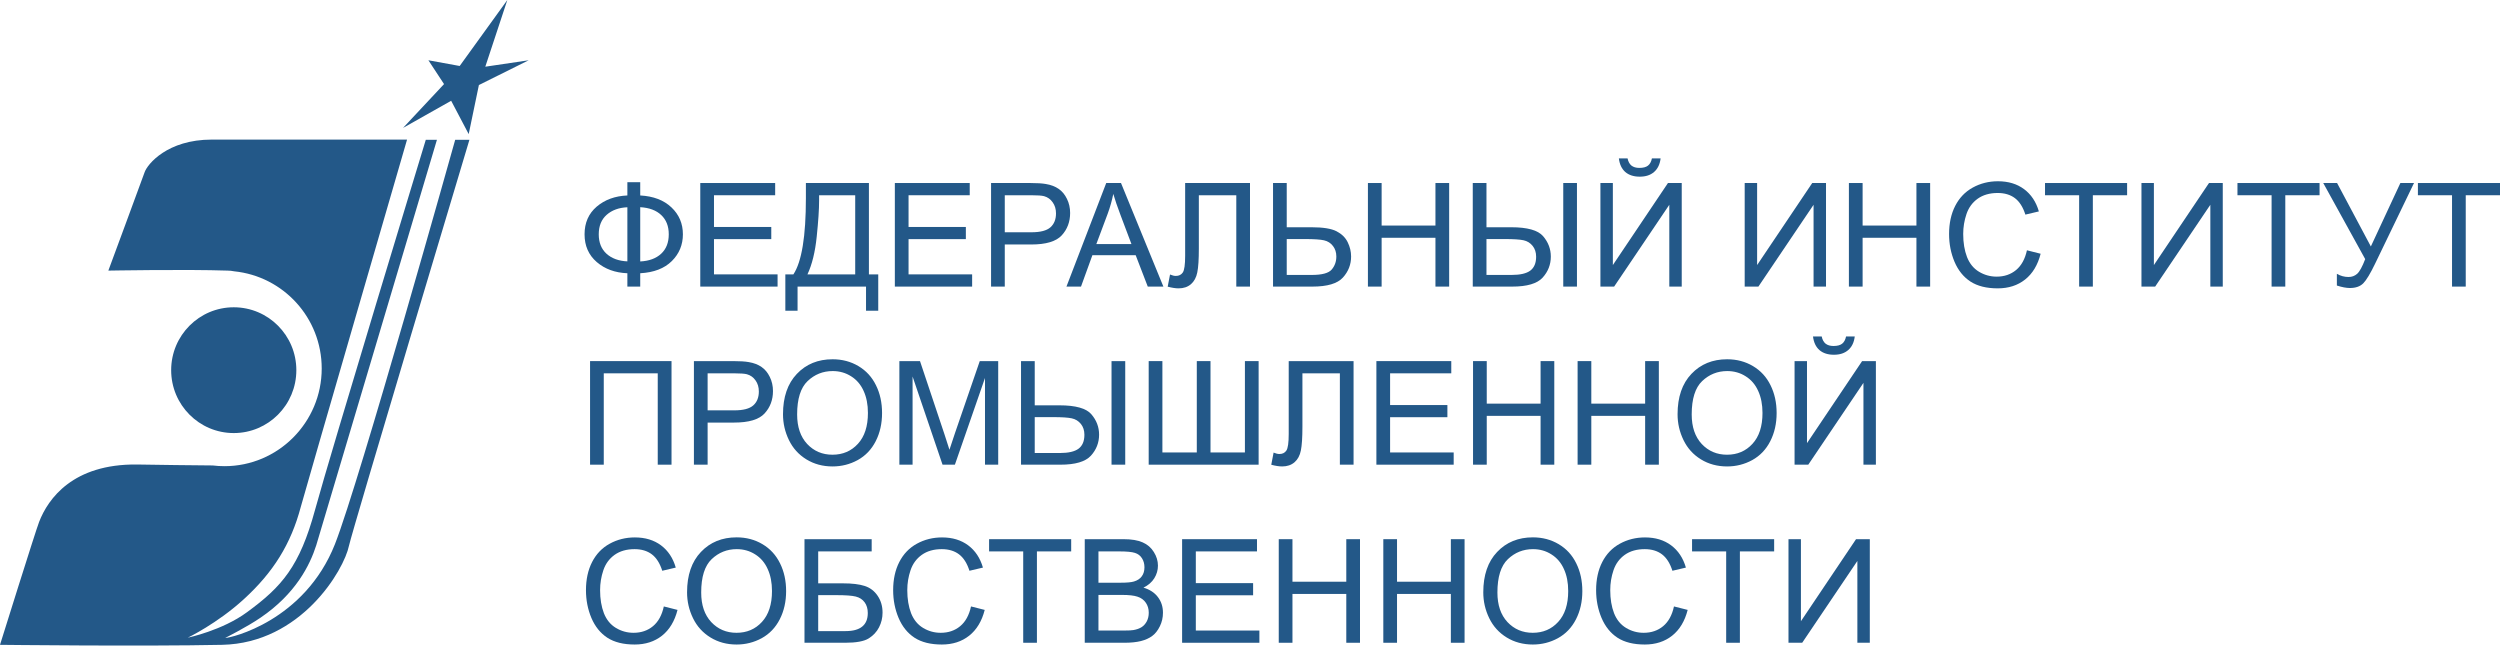 <svg width="288" height="75" viewBox="0 0 288 75" fill="none" xmlns="http://www.w3.org/2000/svg">
<g clip-path="url(#clip0_3_21)">
<path d="M58.445 0L55.906 7.684L60.903 6.943L55.168 9.797L53.994 15.45L51.973 11.608L46.429 14.736L51.153 9.687L49.351 6.943L52.956 7.601L58.445 0Z" fill="#235888"/>
<path d="M52.437 16.108C52.437 16.108 41.431 55.432 38.59 62.676C35.094 71.54 26.546 73.516 25.945 73.488C25.945 73.488 28.458 72.226 30.015 71.156C34.057 68.411 35.695 65.118 36.433 62.813C36.706 61.88 50.334 16.108 50.334 16.108H49.05C49.05 16.108 38.126 52.029 36.296 58.725C34.521 65.256 32.473 67.588 28.458 70.524C25.59 72.637 21.63 73.461 21.63 73.461C21.63 73.461 25.017 71.842 28.103 69.015C31.462 65.942 33.511 62.704 34.658 58.368C35.368 55.761 46.893 16.081 46.893 16.081H24.389C19.282 16.081 16.987 18.907 16.66 19.84C16.332 20.773 12.481 31.174 12.481 31.174C12.481 31.174 21.384 31.009 26.218 31.174C26.464 31.174 26.71 31.201 26.983 31.256C32.637 31.832 37.061 36.607 37.061 42.452C37.061 48.654 32.036 53.703 25.863 53.703C25.399 53.703 24.935 53.675 24.498 53.62C22.177 53.593 18.38 53.566 15.786 53.511C8.412 53.428 5.544 57.435 4.506 60.124C4.097 61.167 0 74.284 0 74.284C0 74.284 16.468 74.476 25.59 74.284C34.685 74.092 39.628 65.667 40.202 62.868C40.611 61.002 54.076 16.108 54.076 16.108H52.437Z" fill="#235888"/>
<path d="M26.929 49.889C30.911 49.889 34.139 46.645 34.139 42.644C34.139 38.643 30.911 35.399 26.929 35.399C22.947 35.399 19.718 38.643 19.718 42.644C19.718 46.645 22.947 49.889 26.929 49.889Z" fill="#235888"/>
</g>
<path d="M72.273 22.517V20.987H73.754V22.517C75.273 22.598 76.472 23.057 77.351 23.892C78.23 24.723 78.67 25.756 78.67 26.993C78.67 28.203 78.244 29.232 77.392 30.078C76.54 30.924 75.327 31.391 73.754 31.478V33.016H72.273V31.478C70.862 31.424 69.687 30.995 68.749 30.192C67.81 29.383 67.341 28.317 67.341 26.993C67.341 25.664 67.807 24.601 68.74 23.803C69.679 23.005 70.856 22.577 72.273 22.517ZM73.754 23.868V30.119C74.774 30.07 75.577 29.774 76.163 29.232C76.749 28.689 77.042 27.943 77.042 26.993C77.042 26.06 76.754 25.322 76.179 24.779C75.604 24.232 74.796 23.928 73.754 23.868ZM72.273 23.876C71.291 23.919 70.496 24.21 69.888 24.747C69.28 25.284 68.976 26.033 68.976 26.993C68.976 27.943 69.275 28.689 69.872 29.232C70.474 29.774 71.274 30.067 72.273 30.11V23.876Z" fill="#235888"/>
<path d="M80.672 33.016V21.084H89.299V22.492H82.251V26.147H88.851V27.547H82.251V31.608H89.576V33.016H80.672Z" fill="#235888"/>
<path d="M92.839 21.084H100.099V31.608H101.174V35.8H99.766V33.016H91.879V35.8H90.471V31.608H91.399C92.359 30.159 92.839 27.232 92.839 22.826V21.084ZM98.52 22.492H94.361V23.103C94.361 24.118 94.269 25.507 94.085 27.27C93.906 29.028 93.55 30.474 93.019 31.608H98.52V22.492Z" fill="#235888"/>
<path d="M103.086 33.016V21.084H111.713V22.492H104.665V26.147H111.266V27.547H104.665V31.608H111.99V33.016H103.086Z" fill="#235888"/>
<path d="M114.171 33.016V21.084H118.672C119.464 21.084 120.069 21.122 120.487 21.198C121.073 21.296 121.564 21.483 121.96 21.76C122.356 22.031 122.674 22.414 122.912 22.908C123.156 23.401 123.279 23.944 123.279 24.535C123.279 25.55 122.956 26.41 122.31 27.115C121.664 27.815 120.498 28.165 118.81 28.165H115.75V33.016H114.171ZM115.75 26.757H118.835C119.855 26.757 120.579 26.567 121.008 26.188C121.436 25.808 121.651 25.273 121.651 24.584C121.651 24.085 121.523 23.659 121.268 23.306C121.019 22.948 120.688 22.712 120.275 22.598C120.009 22.528 119.518 22.492 118.802 22.492H115.75V26.757Z" fill="#235888"/>
<path d="M122.855 33.016L127.438 21.084H129.139L134.022 33.016H132.223L130.831 29.402H125.842L124.532 33.016H122.855ZM126.298 28.116H130.343L129.098 24.812C128.718 23.808 128.436 22.984 128.251 22.338C128.099 23.103 127.885 23.863 127.608 24.617L126.298 28.116Z" fill="#235888"/>
<path d="M136.529 21.084H144V33.016H142.421V22.492H138.107V28.637C138.107 29.885 138.048 30.8 137.928 31.38C137.814 31.961 137.57 32.414 137.196 32.739C136.822 33.059 136.347 33.219 135.772 33.219C135.424 33.219 135.007 33.154 134.518 33.024L134.787 31.624C135.047 31.733 135.27 31.787 135.454 31.787C135.812 31.787 136.081 31.654 136.26 31.388C136.439 31.117 136.529 30.482 136.529 29.484V21.084Z" fill="#235888"/>
<path d="M146.653 21.084H148.232V26.179H151.081C152.41 26.179 153.373 26.334 153.97 26.643C154.567 26.953 154.996 27.373 155.256 27.905C155.516 28.437 155.647 28.985 155.647 29.549C155.647 30.471 155.332 31.28 154.703 31.974C154.073 32.669 152.901 33.016 151.187 33.016H146.653V21.084ZM148.232 31.673H151.121C152.293 31.673 153.056 31.467 153.408 31.055C153.767 30.637 153.946 30.135 153.946 29.549C153.946 29.071 153.815 28.667 153.555 28.336C153.3 28 152.958 27.783 152.529 27.685C152.101 27.587 151.374 27.539 150.348 27.539H148.232V31.673Z" fill="#235888"/>
<path d="M157.584 33.016V21.084H159.163V25.984H165.364V21.084H166.943V33.016H165.364V27.392H159.163V33.016H157.584Z" fill="#235888"/>
<path d="M169.662 21.084H171.241V26.179H174.089C175.956 26.179 177.182 26.524 177.768 27.213C178.359 27.902 178.655 28.683 178.655 29.557C178.655 30.479 178.34 31.288 177.711 31.982C177.082 32.672 175.912 33.016 174.203 33.016H169.662V21.084ZM171.241 31.673H174.13C175.123 31.673 175.842 31.508 176.287 31.177C176.737 30.84 176.962 30.306 176.962 29.573C176.962 29.074 176.827 28.656 176.555 28.32C176.284 27.983 175.934 27.769 175.505 27.677C175.077 27.585 174.36 27.539 173.357 27.539H171.241V31.673ZM180.087 21.084H181.666V33.016H180.087V21.084Z" fill="#235888"/>
<path d="M184.368 21.084H185.801V30.534L192.149 21.084H193.736V33.016H192.304V23.591L185.947 33.016H184.368V21.084ZM190.302 18.244H191.303C191.221 18.922 190.972 19.443 190.554 19.807C190.142 20.17 189.591 20.352 188.902 20.352C188.207 20.352 187.651 20.173 187.233 19.815C186.821 19.451 186.574 18.928 186.493 18.244H187.494C187.57 18.613 187.719 18.89 187.941 19.074C188.169 19.253 188.473 19.343 188.853 19.343C189.292 19.343 189.623 19.256 189.846 19.082C190.074 18.903 190.226 18.624 190.302 18.244Z" fill="#235888"/>
<path d="M200.988 21.084H202.42V30.534L208.769 21.084H210.356V33.016H208.923V23.591L202.567 33.016H200.988V21.084Z" fill="#235888"/>
<path d="M212.993 33.016V21.084H214.572V25.984H220.773V21.084H222.352V33.016H220.773V27.392H214.572V33.016H212.993Z" fill="#235888"/>
<path d="M233.503 28.833L235.081 29.232C234.75 30.528 234.154 31.518 233.291 32.202C232.434 32.88 231.384 33.219 230.141 33.219C228.855 33.219 227.808 32.959 227 32.438C226.197 31.912 225.583 31.152 225.16 30.159C224.742 29.166 224.534 28.1 224.534 26.961C224.534 25.718 224.77 24.636 225.242 23.713C225.719 22.785 226.395 22.083 227.268 21.605C228.147 21.122 229.113 20.881 230.166 20.881C231.359 20.881 232.363 21.185 233.177 21.793C233.991 22.4 234.558 23.255 234.878 24.356L233.323 24.723C233.047 23.854 232.645 23.222 232.119 22.826C231.593 22.43 230.931 22.232 230.133 22.232C229.216 22.232 228.448 22.452 227.83 22.891C227.217 23.331 226.785 23.922 226.536 24.666C226.286 25.404 226.161 26.166 226.161 26.953C226.161 27.967 226.308 28.854 226.601 29.614C226.899 30.368 227.36 30.933 227.984 31.307C228.608 31.681 229.284 31.869 230.011 31.869C230.895 31.869 231.644 31.613 232.257 31.103C232.87 30.593 233.285 29.837 233.503 28.833Z" fill="#235888"/>
<path d="M239.517 33.016V22.492H235.586V21.084H245.043V22.492H241.096V33.016H239.517Z" fill="#235888"/>
<path d="M246.696 21.084H248.128V30.534L254.476 21.084H256.063V33.016H254.631V23.591L248.274 33.016H246.696V21.084Z" fill="#235888"/>
<path d="M261.687 33.016V22.492H257.756V21.084H267.213V22.492H263.266V33.016H261.687Z" fill="#235888"/>
<path d="M267.637 21.084H269.232L273.122 28.393L276.524 21.084H278.095L273.619 30.363C273.06 31.524 272.601 32.283 272.243 32.642C271.885 33 271.372 33.179 270.705 33.179C270.298 33.179 269.799 33.084 269.207 32.894V31.543C269.631 31.787 270.078 31.909 270.55 31.909C270.936 31.909 271.267 31.787 271.543 31.543C271.825 31.293 272.135 30.729 272.471 29.85L267.637 21.084Z" fill="#235888"/>
<path d="M282.474 33.016V22.492H278.543V21.084H288V22.492H284.053V33.016H282.474Z" fill="#235888"/>
<path d="M67.975 41.599H77.359V53.531H75.772V43.007H69.554V53.531H67.975V41.599Z" fill="#235888"/>
<path d="M79.939 53.531V41.599H84.44C85.232 41.599 85.837 41.637 86.255 41.713C86.841 41.811 87.332 41.998 87.728 42.275C88.124 42.546 88.442 42.929 88.68 43.422C88.925 43.916 89.047 44.459 89.047 45.05C89.047 46.065 88.724 46.925 88.078 47.63C87.433 48.33 86.266 48.68 84.579 48.68H81.518V53.531H79.939ZM81.518 47.272H84.603C85.623 47.272 86.347 47.082 86.776 46.702C87.205 46.323 87.419 45.788 87.419 45.099C87.419 44.6 87.291 44.174 87.036 43.821C86.787 43.463 86.456 43.227 86.043 43.113C85.778 43.043 85.287 43.007 84.57 43.007H81.518V47.272Z" fill="#235888"/>
<path d="M90.202 47.72C90.202 45.739 90.734 44.19 91.798 43.072C92.861 41.949 94.234 41.388 95.916 41.388C97.017 41.388 98.01 41.651 98.895 42.177C99.779 42.703 100.452 43.439 100.913 44.383C101.38 45.322 101.613 46.388 101.613 47.581C101.613 48.791 101.369 49.874 100.881 50.829C100.392 51.784 99.7 52.508 98.805 53.002C97.91 53.49 96.944 53.734 95.908 53.734C94.785 53.734 93.781 53.463 92.896 52.92C92.012 52.378 91.342 51.637 90.886 50.699C90.43 49.76 90.202 48.767 90.202 47.72ZM91.83 47.744C91.83 49.182 92.215 50.316 92.986 51.146C93.762 51.971 94.733 52.383 95.9 52.383C97.088 52.383 98.064 51.965 98.83 51.13C99.6 50.294 99.985 49.109 99.985 47.573C99.985 46.602 99.82 45.756 99.489 45.034C99.163 44.307 98.683 43.745 98.048 43.349C97.419 42.948 96.711 42.747 95.924 42.747C94.806 42.747 93.843 43.132 93.035 43.903C92.232 44.668 91.83 45.948 91.83 47.744Z" fill="#235888"/>
<path d="M103.607 53.531V41.599H105.984L108.808 50.047C109.068 50.834 109.258 51.423 109.377 51.813C109.513 51.38 109.725 50.742 110.012 49.901L112.869 41.599H114.993V53.531H113.471V43.544L110.004 53.531H108.58L105.129 43.374V53.531H103.607Z" fill="#235888"/>
<path d="M117.622 41.599H119.201V46.694H122.05C123.916 46.694 125.142 47.039 125.728 47.728C126.32 48.417 126.615 49.198 126.615 50.072C126.615 50.994 126.301 51.803 125.671 52.497C125.042 53.186 123.873 53.531 122.164 53.531H117.622V41.599ZM119.201 52.188H122.09C123.083 52.188 123.802 52.022 124.247 51.691C124.697 51.355 124.923 50.821 124.923 50.088C124.923 49.589 124.787 49.171 124.516 48.835C124.244 48.498 123.894 48.284 123.466 48.192C123.037 48.099 122.321 48.053 121.317 48.053H119.201V52.188ZM128.048 41.599H129.627V53.531H128.048V41.599Z" fill="#235888"/>
<path d="M132.329 41.599H133.908V52.123H137.871V41.599H139.45V52.123H143.414V41.599H144.993V53.531H132.329V41.599Z" fill="#235888"/>
<path d="M148.46 41.599H155.931V53.531H154.353V43.007H150.039V49.152C150.039 50.4 149.979 51.314 149.86 51.895C149.746 52.475 149.502 52.929 149.127 53.254C148.753 53.574 148.278 53.734 147.703 53.734C147.356 53.734 146.938 53.669 146.45 53.539L146.718 52.139C146.979 52.248 147.201 52.302 147.386 52.302C147.744 52.302 148.012 52.169 148.191 51.903C148.371 51.632 148.46 50.997 148.46 49.999V41.599Z" fill="#235888"/>
<path d="M158.56 53.531V41.599H167.187V43.007H160.139V46.662H166.74V48.062H160.139V52.123H167.464V53.531H158.56Z" fill="#235888"/>
<path d="M169.694 53.531V41.599H171.273V46.499H177.475V41.599H179.054V53.531H177.475V47.907H171.273V53.531H169.694Z" fill="#235888"/>
<path d="M181.74 53.531V41.599H183.319V46.499H189.52V41.599H191.099V53.531H189.52V47.907H183.319V53.531H181.74Z" fill="#235888"/>
<path d="M193.256 47.72C193.256 45.739 193.788 44.19 194.851 43.072C195.915 41.949 197.287 41.388 198.97 41.388C200.071 41.388 201.064 41.651 201.948 42.177C202.833 42.703 203.506 43.439 203.967 44.383C204.433 45.322 204.667 46.388 204.667 47.581C204.667 48.791 204.423 49.874 203.934 50.829C203.446 51.784 202.754 52.508 201.859 53.002C200.964 53.49 199.998 53.734 198.961 53.734C197.838 53.734 196.834 53.463 195.95 52.92C195.066 52.378 194.396 51.637 193.94 50.699C193.484 49.76 193.256 48.767 193.256 47.72ZM194.884 47.744C194.884 49.182 195.269 50.316 196.04 51.146C196.815 51.971 197.787 52.383 198.953 52.383C200.142 52.383 201.118 51.965 201.883 51.13C202.654 50.294 203.039 49.109 203.039 47.573C203.039 46.602 202.873 45.756 202.542 45.034C202.217 44.307 201.737 43.745 201.102 43.349C200.472 42.948 199.764 42.747 198.978 42.747C197.86 42.747 196.897 43.132 196.088 43.903C195.285 44.668 194.884 45.948 194.884 47.744Z" fill="#235888"/>
<path d="M206.734 41.599H208.166V51.048L214.515 41.599H216.102V53.531H214.669V44.106L208.313 53.531H206.734V41.599ZM212.667 38.759H213.668C213.587 39.437 213.337 39.958 212.919 40.322C212.507 40.685 211.956 40.867 211.267 40.867C210.573 40.867 210.017 40.688 209.599 40.33C209.186 39.966 208.94 39.443 208.858 38.759H209.859C209.935 39.128 210.084 39.405 210.307 39.589C210.535 39.768 210.839 39.858 211.218 39.858C211.658 39.858 211.989 39.771 212.211 39.597C212.439 39.418 212.591 39.139 212.667 38.759Z" fill="#235888"/>
<path d="M76.472 69.862L78.051 70.261C77.72 71.558 77.123 72.548 76.261 73.232C75.403 73.91 74.353 74.249 73.111 74.249C71.825 74.249 70.778 73.989 69.969 73.468C69.166 72.942 68.553 72.182 68.13 71.189C67.712 70.196 67.503 69.13 67.503 67.99C67.503 66.748 67.739 65.665 68.211 64.743C68.689 63.815 69.364 63.112 70.238 62.635C71.117 62.152 72.083 61.911 73.135 61.911C74.329 61.911 75.333 62.215 76.147 62.822C76.961 63.43 77.528 64.284 77.848 65.386L76.293 65.752C76.016 64.884 75.615 64.252 75.089 63.856C74.562 63.46 73.9 63.262 73.103 63.262C72.186 63.262 71.418 63.481 70.799 63.921C70.186 64.361 69.755 64.952 69.505 65.695C69.256 66.433 69.131 67.195 69.131 67.982C69.131 68.997 69.278 69.884 69.57 70.644C69.869 71.398 70.33 71.962 70.954 72.337C71.578 72.711 72.254 72.898 72.981 72.898C73.865 72.898 74.614 72.643 75.227 72.133C75.84 71.623 76.255 70.866 76.472 69.862Z" fill="#235888"/>
<path d="M79.15 68.234C79.15 66.254 79.682 64.705 80.745 63.587C81.809 62.464 83.181 61.903 84.863 61.903C85.965 61.903 86.958 62.166 87.842 62.692C88.727 63.218 89.399 63.953 89.861 64.898C90.327 65.836 90.561 66.903 90.561 68.096C90.561 69.306 90.316 70.389 89.828 71.344C89.34 72.299 88.648 73.023 87.753 73.517C86.857 74.005 85.892 74.249 84.855 74.249C83.732 74.249 82.728 73.978 81.844 73.435C80.96 72.893 80.289 72.152 79.834 71.213C79.378 70.275 79.15 69.282 79.15 68.234ZM80.778 68.259C80.778 69.697 81.163 70.831 81.933 71.661C82.709 72.486 83.68 72.898 84.847 72.898C86.035 72.898 87.012 72.48 87.777 71.645C88.547 70.809 88.933 69.624 88.933 68.088C88.933 67.117 88.767 66.27 88.436 65.549C88.111 64.822 87.631 64.26 86.996 63.864C86.366 63.462 85.658 63.262 84.871 63.262C83.754 63.262 82.791 63.647 81.982 64.417C81.179 65.183 80.778 66.463 80.778 68.259Z" fill="#235888"/>
<path d="M92.677 62.114H100.417V63.522H94.256V67.201H97.104C98.157 67.201 98.992 67.301 99.611 67.502C100.235 67.703 100.734 68.083 101.108 68.641C101.483 69.195 101.67 69.841 101.67 70.579C101.67 71.181 101.534 71.745 101.263 72.271C100.997 72.792 100.598 73.218 100.067 73.549C99.535 73.88 98.629 74.046 97.348 74.046H92.677V62.114ZM94.256 72.703H97.413C98.265 72.703 98.903 72.529 99.326 72.182C99.755 71.835 99.969 71.314 99.969 70.619C99.969 70.126 99.847 69.713 99.603 69.382C99.359 69.051 99.019 68.831 98.585 68.723C98.151 68.614 97.411 68.56 96.364 68.56H94.256V72.703Z" fill="#235888"/>
<path d="M111.86 69.862L113.439 70.261C113.108 71.558 112.511 72.548 111.648 73.232C110.791 73.91 109.741 74.249 108.498 74.249C107.213 74.249 106.165 73.989 105.357 73.468C104.554 72.942 103.941 72.182 103.518 71.189C103.1 70.196 102.891 69.13 102.891 67.99C102.891 66.748 103.127 65.665 103.599 64.743C104.076 63.815 104.752 63.112 105.625 62.635C106.504 62.152 107.47 61.911 108.523 61.911C109.717 61.911 110.72 62.215 111.534 62.822C112.348 63.43 112.915 64.284 113.235 65.386L111.681 65.752C111.404 64.884 111.003 64.252 110.476 63.856C109.95 63.46 109.288 63.262 108.49 63.262C107.573 63.262 106.806 63.481 106.187 63.921C105.574 64.361 105.143 64.952 104.893 65.695C104.643 66.433 104.519 67.195 104.519 67.982C104.519 68.997 104.665 69.884 104.958 70.644C105.257 71.398 105.718 71.962 106.342 72.337C106.966 72.711 107.641 72.898 108.368 72.898C109.253 72.898 110.001 72.643 110.615 72.133C111.228 71.623 111.643 70.866 111.86 69.862Z" fill="#235888"/>
<path d="M117.874 74.046V63.522H113.943V62.114H123.401V63.522H119.453V74.046H117.874Z" fill="#235888"/>
<path d="M124.963 74.046V62.114H129.44C130.351 62.114 131.081 62.236 131.629 62.48C132.182 62.719 132.614 63.091 132.923 63.595C133.238 64.095 133.395 64.618 133.395 65.166C133.395 65.676 133.257 66.156 132.98 66.607C132.703 67.057 132.286 67.421 131.727 67.697C132.448 67.909 133.002 68.27 133.387 68.78C133.778 69.29 133.973 69.892 133.973 70.587C133.973 71.145 133.854 71.666 133.615 72.149C133.382 72.627 133.091 72.996 132.744 73.256C132.397 73.517 131.96 73.715 131.434 73.85C130.913 73.981 130.273 74.046 129.513 74.046H124.963ZM126.542 67.128H129.122C129.822 67.128 130.324 67.082 130.628 66.989C131.029 66.87 131.331 66.672 131.531 66.395C131.738 66.118 131.841 65.771 131.841 65.353C131.841 64.957 131.746 64.61 131.556 64.312C131.366 64.008 131.095 63.802 130.742 63.693C130.389 63.579 129.784 63.522 128.927 63.522H126.542V67.128ZM126.542 72.638H129.513C130.023 72.638 130.381 72.619 130.587 72.581C130.951 72.516 131.255 72.407 131.499 72.255C131.743 72.103 131.944 71.883 132.101 71.596C132.258 71.303 132.337 70.966 132.337 70.587C132.337 70.142 132.223 69.757 131.995 69.431C131.767 69.1 131.45 68.869 131.043 68.739C130.641 68.603 130.061 68.536 129.301 68.536H126.542V72.638Z" fill="#235888"/>
<path d="M136.179 74.046V62.114H144.806V63.522H137.758V67.177H144.358V68.576H137.758V72.638H145.082V74.046H136.179Z" fill="#235888"/>
<path d="M147.312 74.046V62.114H148.891V67.014H155.093V62.114H156.672V74.046H155.093V68.422H148.891V74.046H147.312Z" fill="#235888"/>
<path d="M159.358 74.046V62.114H160.937V67.014H167.139V62.114H168.718V74.046H167.139V68.422H160.937V74.046H159.358Z" fill="#235888"/>
<path d="M170.874 68.234C170.874 66.254 171.406 64.705 172.47 63.587C173.533 62.464 174.906 61.903 176.588 61.903C177.689 61.903 178.682 62.166 179.567 62.692C180.451 63.218 181.124 63.953 181.585 64.898C182.052 65.836 182.285 66.903 182.285 68.096C182.285 69.306 182.041 70.389 181.552 71.344C181.064 72.299 180.372 73.023 179.477 73.517C178.582 74.005 177.616 74.249 176.58 74.249C175.456 74.249 174.453 73.978 173.568 73.435C172.684 72.893 172.014 72.152 171.558 71.213C171.102 70.275 170.874 69.282 170.874 68.234ZM172.502 68.259C172.502 69.697 172.887 70.831 173.658 71.661C174.434 72.486 175.405 72.898 176.572 72.898C177.76 72.898 178.736 72.48 179.501 71.645C180.272 70.809 180.657 69.624 180.657 68.088C180.657 67.117 180.492 66.27 180.161 65.549C179.835 64.822 179.355 64.26 178.72 63.864C178.091 63.462 177.383 63.262 176.596 63.262C175.478 63.262 174.515 63.647 173.707 64.417C172.904 65.183 172.502 66.463 172.502 68.259Z" fill="#235888"/>
<path d="M192.841 69.862L194.42 70.261C194.089 71.558 193.492 72.548 192.629 73.232C191.772 73.91 190.722 74.249 189.48 74.249C188.194 74.249 187.147 73.989 186.338 73.468C185.535 72.942 184.922 72.182 184.499 71.189C184.081 70.196 183.872 69.13 183.872 67.99C183.872 66.748 184.108 65.665 184.58 64.743C185.058 63.815 185.733 63.112 186.607 62.635C187.486 62.152 188.451 61.911 189.504 61.911C190.698 61.911 191.702 62.215 192.515 62.822C193.329 63.43 193.896 64.284 194.216 65.386L192.662 65.752C192.385 64.884 191.984 64.252 191.457 63.856C190.931 63.46 190.269 63.262 189.472 63.262C188.555 63.262 187.787 63.481 187.168 63.921C186.555 64.361 186.124 64.952 185.874 65.695C185.625 66.433 185.5 67.195 185.5 67.982C185.5 68.997 185.646 69.884 185.939 70.644C186.238 71.398 186.699 71.962 187.323 72.337C187.947 72.711 188.622 72.898 189.349 72.898C190.234 72.898 190.983 72.643 191.596 72.133C192.209 71.623 192.624 70.866 192.841 69.862Z" fill="#235888"/>
<path d="M198.856 74.046V63.522H194.925V62.114H204.382V63.522H200.435V74.046H198.856Z" fill="#235888"/>
<path d="M206.034 62.114H207.466V71.563L213.815 62.114H215.402V74.046H213.969V64.621L207.613 74.046H206.034V62.114Z" fill="#235888"/>
<defs>
<clipPath id="clip0_3_21">
<rect width="60.903" height="74.366" fill="white"/>
</clipPath>
</defs>
</svg>
